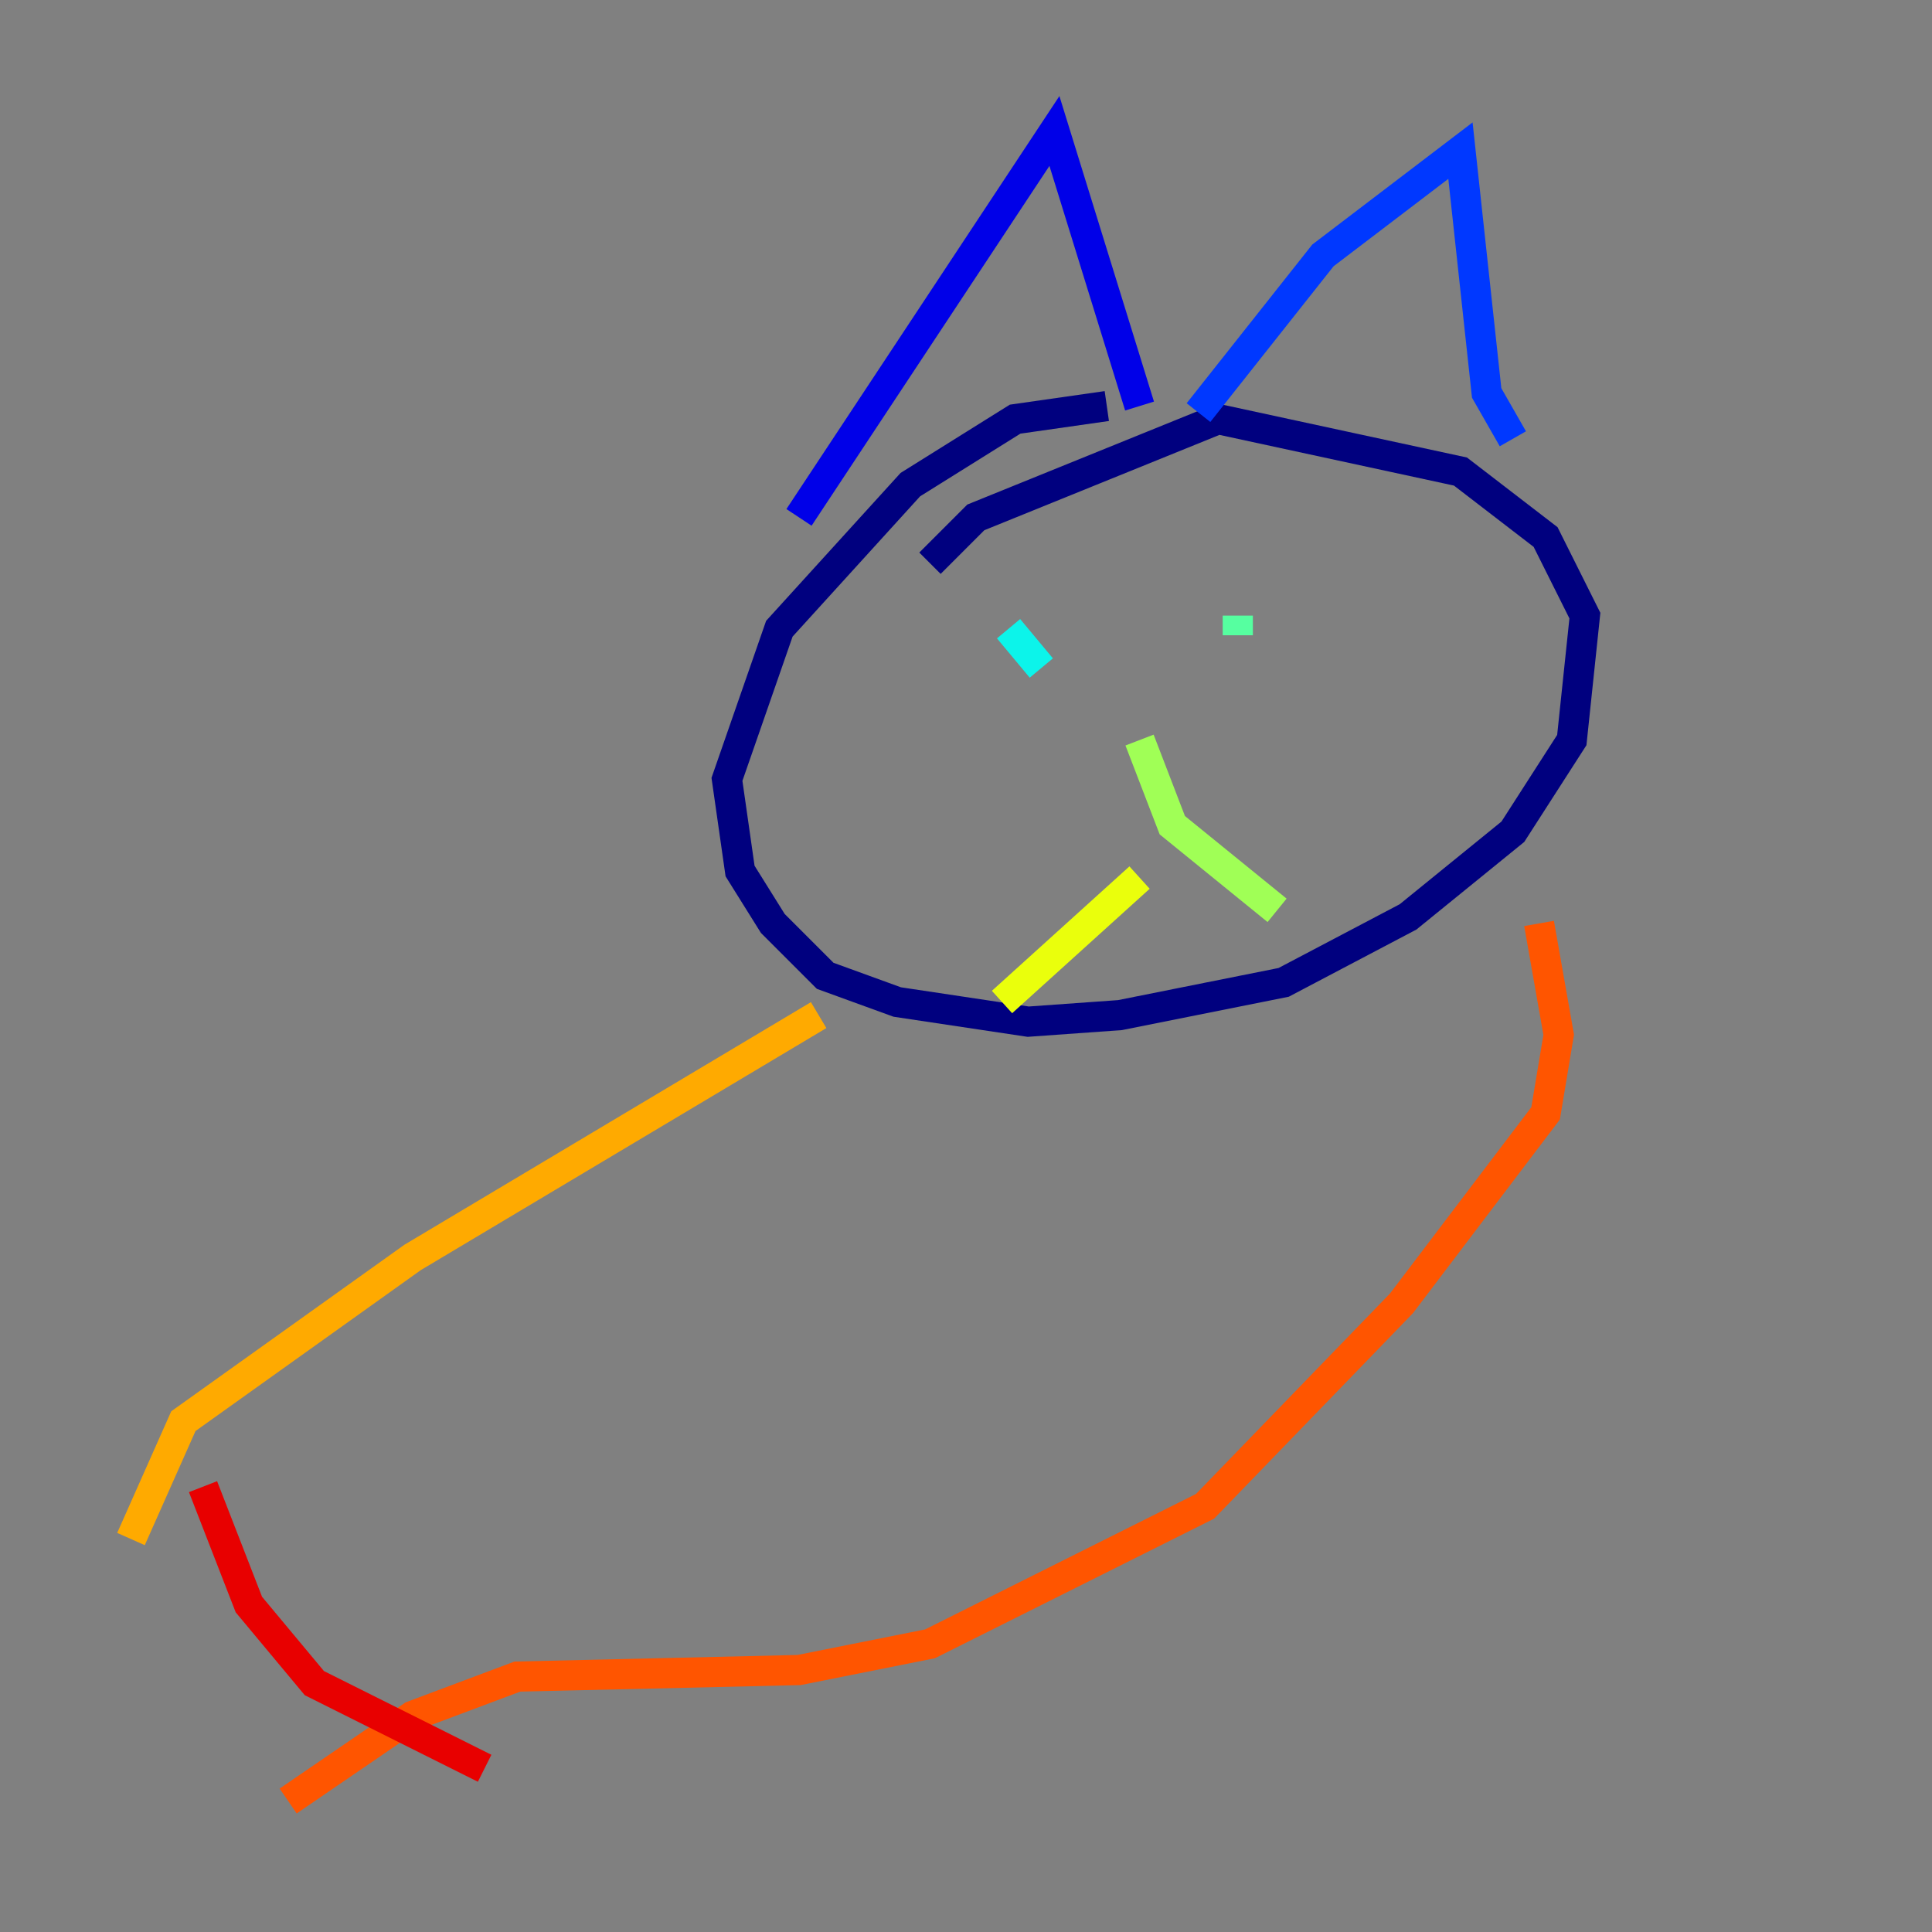 <?xml version="1.0" encoding="utf-8" ?>
<svg baseProfile="tiny" height="128" version="1.2" viewBox="0,0,128,128" width="128" xmlns="http://www.w3.org/2000/svg" xmlns:ev="http://www.w3.org/2001/xml-events" xmlns:xlink="http://www.w3.org/1999/xlink"><rect x="0" y="0" width="128" height="128" fill="#808080" stroke="none"/><defs /><polyline fill="none" points="73.329,26.902 67.254,27.77 60.312,32.108 51.634,41.654 48.163,51.634 49.031,57.709 51.2,61.18 54.671,64.651 59.444,66.386 68.122,67.688 74.197,67.254 85.044,65.085 93.288,60.746 100.231,55.105 104.136,49.031 105.003,40.786 102.4,35.58 96.759,31.241 80.705,27.77 64.651,34.278 61.614,37.315" stroke="#00007f" stroke-width="2" /><polyline fill="none" points="52.936,34.278 69.858,8.678 75.498,26.902" stroke="#0000e8" stroke-width="2" /><polyline fill="none" points="79.403,27.336 87.647,16.922 96.759,9.98 98.495,26.034 100.231,29.071" stroke="#0038ff" stroke-width="2" /><polyline fill="none" points="67.688,42.088 67.688,42.088" stroke="#0094ff" stroke-width="2" /><polyline fill="none" points="66.82,41.654 68.99,44.258" stroke="#0cf4ea" stroke-width="2" /><polyline fill="none" points="82.007,40.786 82.007,42.088" stroke="#56ffa0" stroke-width="2" /><polyline fill="none" points="75.498,49.031 77.668,54.671 84.61,60.312" stroke="#a0ff56" stroke-width="2" /><polyline fill="none" points="75.498,58.142 66.386,66.386" stroke="#eaff0c" stroke-width="2" /><polyline fill="none" points="54.237,67.254 27.336,83.308 12.149,94.156 8.678,101.966" stroke="#ffaa00" stroke-width="2" /><polyline fill="none" points="101.966,61.18 103.268,68.556 102.4,73.763 92.854,86.346 79.837,99.797 61.614,108.909 52.936,110.644 34.278,111.078 27.336,113.681 19.091,119.322" stroke="#ff5500" stroke-width="2" /><polyline fill="none" points="13.451,98.495 16.488,106.305 20.827,111.512 32.108,117.153" stroke="#e80000" stroke-width="2" /><polyline fill="none" points="23.864,108.475 23.864,108.475" stroke="#7f0000" stroke-width="2" /></svg>